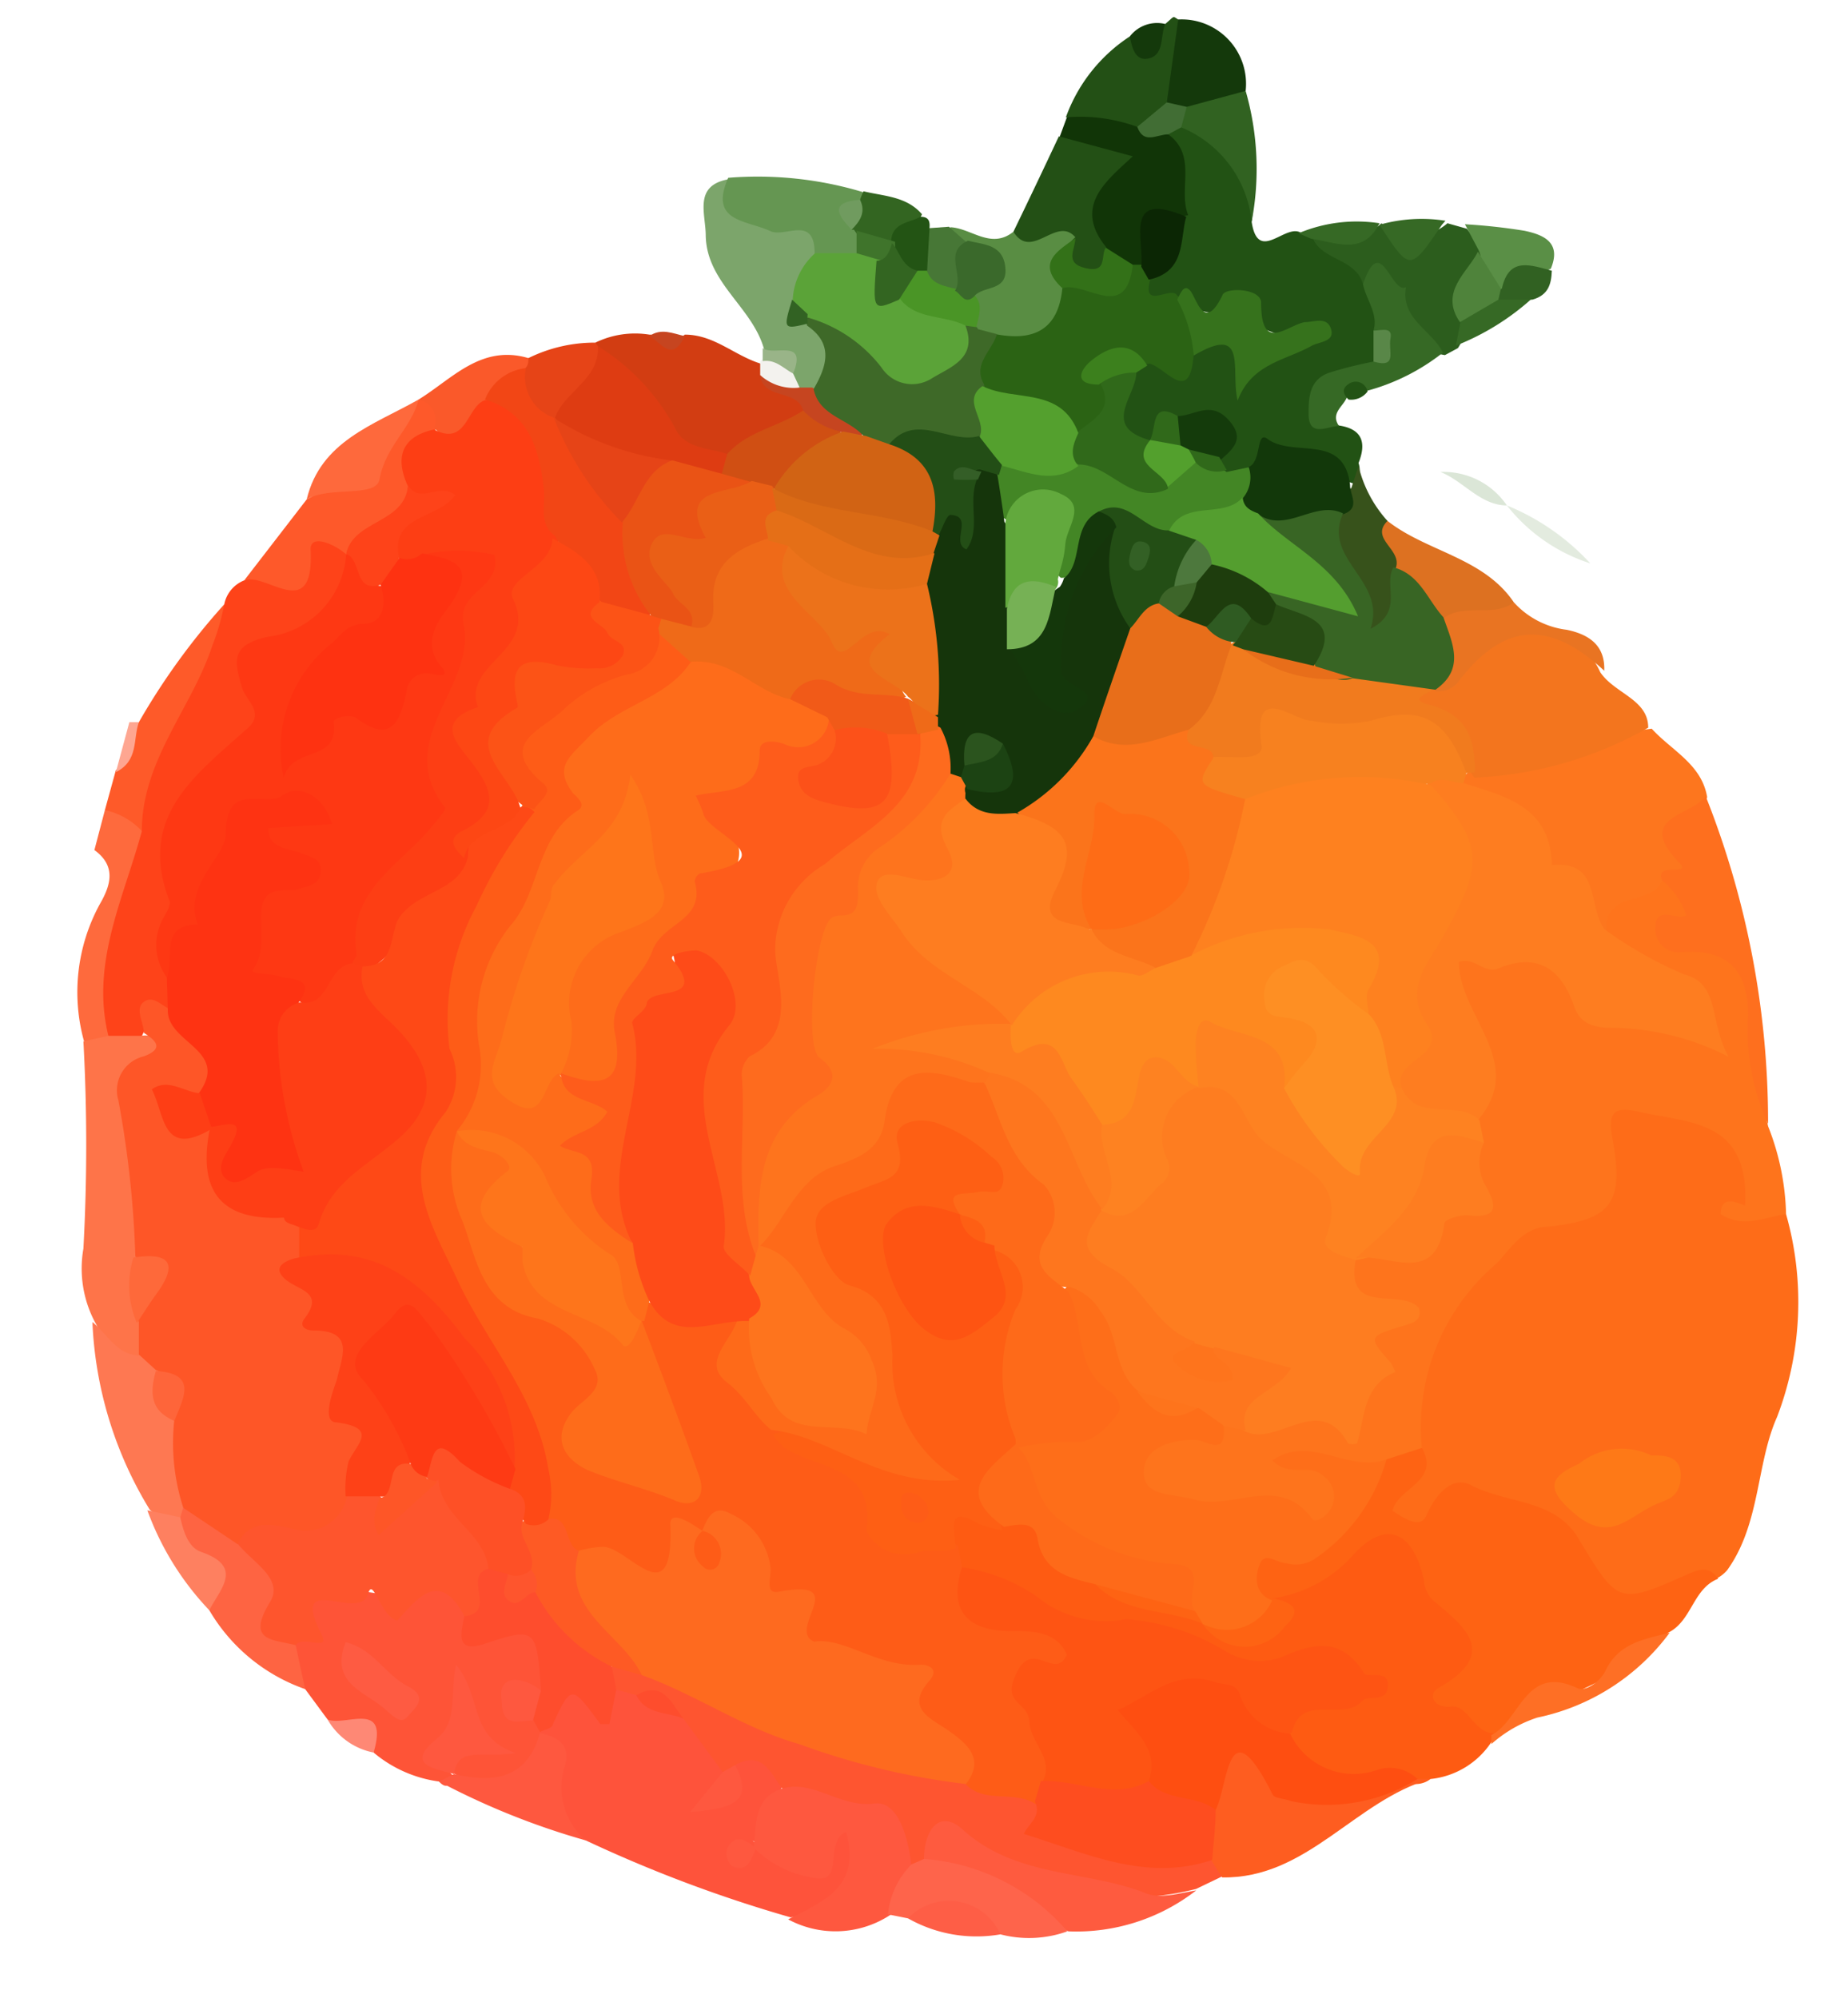 <svg xmlns="http://www.w3.org/2000/svg" viewBox="0 0 37 40"><defs><style>.cls-1{fill:#fe5a29;}.cls-2{fill:#fe6a3d;}.cls-3{fill:#fea691;}.cls-4{fill:#fe6c18;}.cls-5{fill:#fe741c;}.cls-6{fill:#fe6313;}.cls-7{fill:#fe5b12;}.cls-8{fill:#225214;}.cls-9{fill:#fe533b;}.cls-10{fill:#fe5437;}.cls-11{fill:#fe4319;}.cls-12{fill:#fe5530;}.cls-13{fill:#fd761e;}.cls-14{fill:#f3751e;}.cls-15{fill:#fe583f;}.cls-16{fill:#fe7449;}.cls-17{fill:#fe6f1e;}.cls-18{fill:#d23d12;}.cls-19{fill:#fe5d20;}.cls-20{fill:#7ca56b;}.cls-21{fill:#fe5b3f;}.cls-22{fill:#113507;}.cls-23{fill:#fe592a;}.cls-24{fill:#fe7852;}.cls-25{fill:#235015;}.cls-26{fill:#2c5d1d;}.cls-27{fill:#fe6442;}.cls-28{fill:#659652;}.cls-29{fill:#366925;}.cls-30{fill:#598d43;}.cls-31{fill:#fe644b;}.cls-32{fill:#dd7121;}.cls-33{fill:#14390b;}.cls-34{fill:#e97422;}.cls-35{fill:#316221;}.cls-36{fill:#37521b;}.cls-37{fill:#fe6f25;}.cls-38{fill:#fe693c;}.cls-39{fill:#e64417;}.cls-40{fill:#fa592a;}.cls-41{fill:#fe8060;}.cls-42{fill:#5a8f46;}.cls-43{fill:#fe5e46;}.cls-44{fill:#336521;}.cls-45{fill:#477736;}.cls-46{fill:#235414;}.cls-47{fill:#316122;}.cls-48{fill:#e3ebdf;}.cls-49{fill:#fe8875;}.cls-50{fill:#dbe6d7;}.cls-51{fill:#f3f2ee;}.cls-52{fill:#99b488;}.cls-53{fill:#c64520;}.cls-54{fill:#fe7917;}.cls-55{fill:#fe7d20;}.cls-56{fill:#fe6e19;}.cls-57{fill:#fe761e;}.cls-58{fill:#fe8221;}.cls-59{fill:#fe5c17;}.cls-60{fill:#fe5f14;}.cls-61{fill:#fe5413;}.cls-62{fill:#fe4e11;}.cls-63{fill:#fe6a19;}.cls-64{fill:#2b6314;}.cls-65{fill:#438625;}.cls-66{fill:#36721c;}.cls-67{fill:#12380a;}.cls-68{fill:#30691a;}.cls-69{fill:#0b2604;}.cls-70{fill:#143b0b;}.cls-71{fill:#3c801d;}.cls-72{fill:#416d34;}.cls-73{fill:#598748;}.cls-74{fill:#fe4d2d;}.cls-75{fill:#fe552d;}.cls-76{fill:#fe5b42;}.cls-77{fill:#fe5627;}.cls-78{fill:#fe3813;}.cls-79{fill:#fe3312;}.cls-80{fill:#fe6a1f;}.cls-81{fill:#fe4d1f;}.cls-82{fill:#fe5a24;}.cls-83{fill:#f7811f;}.cls-84{fill:#f17b1e;}.cls-85{fill:#fe693a;}.cls-86{fill:#de3c12;}.cls-87{fill:#d04f13;}.cls-88{fill:#3e6928;}.cls-89{fill:#5ba338;}.cls-90{fill:#326223;}.cls-91{fill:#337118;}.cls-92{fill:#fd3e14;}.cls-93{fill:#fe653a;}.cls-94{fill:#4f833b;}.cls-95{fill:#3f742b;}.cls-96{fill:#709b5f;}.cls-97{fill:#4a9526;}.cls-98{fill:#3a692b;}.cls-99{fill:#386524;}.cls-100{fill:#f24615;}.cls-101{fill:#fe811f;}.cls-102{fill:#fe741d;}.cls-103{fill:#fe891f;}.cls-104{fill:#fe8f23;}.cls-105{fill:#fe6c1a;}.cls-106{fill:#fe4916;}.cls-107{fill:#fe4b18;}.cls-108{fill:#ef6a18;}.cls-109{fill:#fc5316;}.cls-110{fill:#fe5412;}.cls-111{fill:#54a02e;}.cls-112{fill:#15350b;}.cls-113{fill:#549e2f;}.cls-114{fill:#62a93d;}.cls-115{fill:#234e15;}.cls-116{fill:#14370b;}.cls-117{fill:#234e16;}.cls-118{fill:#53a02d;}.cls-119{fill:#fe5026;}.cls-120{fill:#fe4117;}.cls-121{fill:#fe3e15;}.cls-122{fill:#fe3211;}.cls-123{fill:#fb741b;}.cls-124{fill:#e86e1a;}.cls-125{fill:#274b14;}.cls-126{fill:#ea5315;}.cls-127{fill:#d16314;}.cls-128{fill:#ea5f16;}.cls-129{fill:#fd4714;}.cls-130{fill:#1e3d0d;}.cls-131{fill:#fe6b1e;}.cls-132{fill:#1c4313;}.cls-133{fill:#fe5c1b;}.cls-134{fill:#fe751a;}.cls-135{fill:#fe751b;}.cls-136{fill:#f15a18;}.cls-137{fill:#fe3a14;}.cls-138{fill:#ec721a;}.cls-139{fill:#e56f17;}.cls-140{fill:#da6a15;}.cls-141{fill:#76b155;}.cls-142{fill:#2b541e;}.cls-143{fill:#345e27;}.cls-144{fill:#4d783d;}.cls-145{fill:#336025;}.cls-146{fill:#3d6529;}.cls-147{fill:#fe6c16;}.cls-148{fill:#2f5b22;}.cls-149{fill:#fc5119;}</style></defs><title>deco03工作區域 1</title><g id="cook_food" data-name="cook food"><path class="cls-1" d="M2.78,14.46A13.65,13.65,0,0,1,4.49,12.1a.57.57,0,0,1,.12.66C4,14.05,3.46,15.39,2.84,16.68a.79.79,0,0,1-.74-.46l.22-.8C2.64,15.18,2.48,14.71,2.78,14.46Z"/><path class="cls-2" d="M2.1,16.22a1.41,1.41,0,0,1,.74.42.58.58,0,0,1,.08.59,13.19,13.19,0,0,0-.66,3.52c-.18.16-.36.26-.58.09A3.68,3.68,0,0,1,2,18.1c.22-.38.33-.76-.11-1.08Z"/><path class="cls-3" d="M2.78,14.46c-.12.34,0,.77-.46,1l.27-1Z"/><path class="cls-4" d="M35.76,24.31a6.44,6.44,0,0,1-.18,4.06c-.42.94-.33,2.14-1,3.07a.72.72,0,0,1-.22.17c-.51,0-.86.35-1.31.49-.7.21-1.29.09-1.5-.62-.31-1-1.23-1.09-2-1.4a.59.59,0,0,0-.71.28.65.65,0,0,1-1,.11c-.44-.35,0-.6.17-.85a.82.82,0,0,0,.19-.67,4.69,4.69,0,0,1,1.88-4.11,1.68,1.68,0,0,1,1-.46c.84,0,1-.57,1-1.27,0-1,.1-1.13,1.1-1,1.6.25,1.73.34,2,1.85C35.27,24.47,35.69,24,35.76,24.31Z"/><path class="cls-5" d="M35.76,24.31c-.43.06-.86.29-1.31,0,0-.46.47-.15.49-.18.09-1.72-1.13-1.64-2.13-1.87-.49-.11-.62,0-.53.52.24,1.3,0,1.64-1.27,1.78-.52,0-.78.47-1.05.74A4.3,4.3,0,0,0,28.47,29c0,.44-.44.32-.69.45A3,3,0,0,1,26,29.18c.7.24,1,.55.76,1.06s-.62.4-1,.17-1.14,0-1.71-.13-1.31-.05-1.31-.83.66-.79,1.22-.84a1.71,1.71,0,0,0,.59-.15,1.59,1.59,0,0,1,.43-.06c.66.25,1.3-.62,1.95,0-.05-.42.56-.77.37-1-.62-.81.14-.82.52-1.08-.38-.24-1.07-.24-.81-1a.64.64,0,0,1,.21-.19c.93.08,1.51-.55,2.14-1.05.4-.32,0-.77.09-1.15a3.86,3.86,0,0,1,0-.58,1.58,1.58,0,0,0-.1-1.73,2,2,0,0,1-.29-1c0-.21,0-.5.22-.51.7,0,1.6-.35,2,.31.7,1.06,1.72.92,2.79,1.14-.31-1.15-1.71-1-2-2,0-.81.6-.85,1.14-1,.48.15.94.32.57,1-.23.4.15.27.25.3a1.24,1.24,0,0,1,1.08,1.37,14.15,14.15,0,0,0,.29,2.32A5.08,5.08,0,0,1,35.76,24.31Z"/><path class="cls-6" d="M27.76,29.22l.71-.23c.37.68-.48.79-.59,1.26.22.14.56.38.68.09.2-.45.53-.8.9-.6.71.37,1.67.27,2.14,1.06.8,1.32.79,1.34,2.19.72.27-.12.44-.15.61.09-.51.2-.52.84-1,1.08-1,1.06-2.44,1.28-3.55,2.11a.76.76,0,0,1-.49-.09c-1-.37-1.06-.37-.48-1.3.13-.22.26-.43.06-.65a5.12,5.12,0,0,1-.87-1.35c-.26-.55-.73-.19-1,.11a1.77,1.77,0,0,1-1.74.62c-.52-.33-.61-1-.1-1.06C26.5,30.89,27.07,30,27.76,29.22Z"/><path class="cls-7" d="M25.49,32a2.65,2.65,0,0,0,1.56-.82c.67-.77,1.24-.55,1.46.46a.61.61,0,0,0,.19.41c.64.53,1.31,1.06.11,1.74-.24.13-.1.42.24.38s.45.5.82.53c.08,0,.1.08.07.12s-.06.06-.08.06a1.66,1.66,0,0,1-1.22.74.48.48,0,0,1-.28.1,8.63,8.63,0,0,0-1.53-.07c-.61-.09-1-.34-1.11-1,0-1,1-.47,1.41-.92A.93.93,0,0,0,26,33.39a2.69,2.69,0,0,1-1.81-.12,5.78,5.78,0,0,0-2.4-.55,2,2,0,0,1-1.3-.58,5.25,5.25,0,0,0-1.22-.53c-.32-.16-.25-.5-.34-.76-.15-1.27.73-.49,1.17-.59a.94.94,0,0,1,.92.5,1.91,1.91,0,0,0,1,.79,11.75,11.75,0,0,0,1.86.67l.25.13c.5.21,1,.73,1.38-.18A.57.57,0,0,0,25.49,32Z"/><path class="cls-8" d="M25.06,4.44c.13.86.69,0,1,.23a.36.36,0,0,1,.27,0c.47.22,1,.37,1.19.93a1.84,1.84,0,0,1,.24,1,1.26,1.26,0,0,1-.16.71c-.21.22-.55.23-.79.4s-.47.56,0,.81c.47.07.55.35.39.75a.48.48,0,0,1-.06.42c-.66-.15-1.23-1-2-.27a.66.66,0,0,1-.56.1.51.51,0,0,1-.24-.35c.07-.53-.17-.76-.7-.68-.34,0-.5.41-.86.39-.8-.31-.46-.84-.26-1.34a.79.79,0,0,1,.35-.3c.1,0,.24-.07.29,0,.55.66.43-.17.62-.28.64-.52,1-.18,1.2.45.2-.45.68-.42.92-.58a9.32,9.32,0,0,0-2.42-.71c-.43,0-.94,0-.57-.68a1.38,1.38,0,0,0,.59-1.08,9.4,9.4,0,0,0-.15-1.75.4.4,0,0,1,.35-.2A1.81,1.81,0,0,1,25.06,4.44Z"/><path class="cls-9" d="M15.83,38.39a27.36,27.36,0,0,1-4.1-1.54c-.54-.27-1-.55-.68-1.31.09-.21-.09-.45-.21-.65a.54.54,0,0,1-.07-.27c.31-1,.31-1,1.2-.61.2.09.22-.21.38-.25a.64.64,0,0,1,.43,0c.31.16.63.27.93.45a1.56,1.56,0,0,1,.84,1.18.91.91,0,0,1-.16.47c.4-.12.23-.47.32-.7.56-.33.83,0,1,.45a10.36,10.36,0,0,1-.5,1.24.1.1,0,0,1-.14,0c.07.09.12,0,.2,0,.48.06,1,.61,1.37-.26.17-.4.51-.08.59.27C17.43,37.68,16.84,38.27,15.83,38.39Z"/><path class="cls-10" d="M8.79,35.67a2.56,2.56,0,0,1-1.31-.58c-.11-.49-.62-.42-.92-.66l-.45-.61a.82.82,0,0,1-.29-.92c.58-1.27.48-1.18,2.1-.94.16,0,.25-.07.37-.13.61-.36,1,0,1.2.49a.29.29,0,0,0,.3.19c1.07,0,1.25.17,1.18,1.27,0,.27-.94,0-.32.56a.6.6,0,0,1,.16.36h0c-.25,1.33-.5,1.44-1.74.8-.16-.47.86-.74.2-1.25.05.43-.78.79-.16,1.34C9,35.74,8.94,35.83,8.79,35.67Z"/><path class="cls-11" d="M2.17,20.74c-.36-1.46.31-2.76.67-4.1,0-1.42,1-2.46,1.41-3.71a4.65,4.65,0,0,0,.24-.83.65.65,0,0,1,.4-.48c.41-.21.94,0,1.2-.69.18-.47.67-.34.9.16.32,1-.43,1.36-1.09,1.7s-1,.5-.69,1.3-.46,1.13-.89,1.48a1.52,1.52,0,0,0-.68,1.83c.22.69-.43,1.38-.12,2.12a.77.77,0,0,1-.06.69.92.92,0,0,0-.64.59C2.59,20.94,2.36,21,2.17,20.74Z"/><path class="cls-12" d="M15.66,35.81c-.23-.31-.4-.77-.94-.47,0,.19-.09.24-.25.14l-.79-1.07a1.91,1.91,0,0,0-.94-.47l-.4-.11c-.17-.17-.28-.35,0-.53a1.2,1.2,0,0,1,.65,0,31.38,31.38,0,0,0,6.3,2.2c.45.24,1,.13,1.44.46a2.35,2.35,0,0,0,2.56,1.22,1.89,1.89,0,0,1,1,0,.43.43,0,0,1,.2.38l-.54.26a5.45,5.45,0,0,1-4.44-.78c-.46-.26-.66-.18-.89.19a.61.61,0,0,1-.4.16,1.89,1.89,0,0,0-1.74-1.22A1,1,0,0,1,15.66,35.81Z"/><path class="cls-13" d="M33.28,17.63c-.21.51-1.15.19-1.12,1-.14.06-.31.06-.37-.07a6.16,6.16,0,0,0-2.47-2.75.31.31,0,0,1,0-.28.78.78,0,0,1,.24-.16c1.21-.09,2.32-.63,3.51-.78.4.44,1,.71,1.11,1.37-.13.45-.64.76-.38,1.37C33.92,17.64,33.45,17.51,33.28,17.63Z"/><path class="cls-14" d="M33,14.57a7.7,7.7,0,0,1-3.48,1c-.3-.39-.45-.87-1-1.12s-.31-.59.1-.82a3.19,3.19,0,0,1,1.64-1,1.49,1.49,0,0,1,1.78.83C32.33,13.89,33,14,33,14.57Z"/><path class="cls-15" d="M15.66,35.81c.65-.18,1.15.39,1.85.3.48-.06.68.71.74,1.26a1,1,0,0,1-.47,1,2,2,0,0,1-2,.06c.68-.35,1.47-.64,1.16-1.75-.46.19,0,1.09-.68.91a2.07,2.07,0,0,1-1.17-.6h0C15.15,36.5,15.09,36,15.66,35.81Z"/><path class="cls-16" d="M2.17,20.74l.64,0c.53-.07.6.31.3.52-.67.49-.44,1.07-.36,1.67a10,10,0,0,1,.1,2.25A6.14,6.14,0,0,0,3,26.49c0,.27.07.53-.19.72-.62.15-.7-.38-.91-.74A2.3,2.3,0,0,1,1.67,25a38.3,38.3,0,0,0,0-4.15Z"/><path class="cls-17" d="M33.28,17.63c-.17-.39.62-.07.34-.36-.9-.92.26-.93.53-1.33A17.71,17.71,0,0,1,35.4,22.5a4.48,4.48,0,0,1-.4-2.18c0-.92-.44-1.31-1.3-1.26a.47.47,0,0,1-.56-.45c0-.51.39-.18.62-.28A1.47,1.47,0,0,0,33.28,17.63Z"/><path class="cls-18" d="M11.92,6.86A1.82,1.82,0,0,1,13,6.7c.24,0,.47.22.71,0,.6,0,1,.43,1.55.59a.65.65,0,0,1,.21.16c.23.25.73.26.69.76a3.06,3.06,0,0,1-1.64,1,1.1,1.1,0,0,1-1.09-.42C13,8.13,12.34,7.68,11.93,7,11.93,7,11.92,6.91,11.92,6.86Z"/><path class="cls-19" d="M24.47,37.59l-.19-.3c-.28-.38-.11-.79-.09-1.19,0-.21.2-.37.2-.58,0-.68.52-.73.79-.37.74,1,1.66.72,2.59.53.21,0,.41,0,.62-.06l.25,0C27.13,36.05,26.17,37.62,24.47,37.59Z"/><path class="cls-20" d="M15.3,7c-.23-.85-1.15-1.33-1.17-2.28,0-.44-.25-1,.45-1.13a1.32,1.32,0,0,0,1.18.81c.37,0,.77.1.73.63-.06.34-.27.61-.35.93a.41.41,0,0,0,.19.55.8.8,0,0,1,0,1.35.36.36,0,0,1-.27,0,.73.73,0,0,1-.28-.3A1.72,1.72,0,0,0,15.3,7Z"/><path class="cls-21" d="M18.5,37.22c0-.55.29-1,.75-.61,1.08,1,2.49.82,3.7,1.3.27.11.65,0,1-.06a3.91,3.91,0,0,1-2.56.82C20.41,38.21,19.46,37.71,18.5,37.22Z"/><path class="cls-22" d="M23.39,2.69c.59.43.19,1.1.4,1.62-.64.08-.63.69-.88,1.09a.76.76,0,0,1-.3,0A1.75,1.75,0,0,1,22,5.05c-.42-.82-.42-.87.14-1.78-.29-.2-.76-.12-.92-.54l.14-.38a1.24,1.24,0,0,1,1.31-.07A3.33,3.33,0,0,1,23.39,2.69Z"/><path class="cls-23" d="M6.93,11.1c-.23-.21-.73-.42-.71-.09.07,1.49-.89.44-1.33.61L6.14,10A6.34,6.34,0,0,0,8.38,8h0c.33-.07.48.07.47.4-.24.43-.7.77-.53,1.36a1.91,1.91,0,0,1-1.25,1.27Z"/><path class="cls-24" d="M1.85,26.47c.3.24.48.65.93.67.24,0,.34.13.44.3a3.16,3.16,0,0,0,.4,1,5.16,5.16,0,0,1,.15,1.79.4.4,0,0,1-.24.2A.83.83,0,0,1,3,30.23,7.82,7.82,0,0,1,1.85,26.47Z"/><path class="cls-25" d="M21.2,2.73l1.48.4c-.54.5-1.19,1-.54,1.81.12.26.08.5-.2.57a.57.57,0,0,1-.72-.42c-.26-.25-.83.14-.93-.45C20.6,4,20.9,3.37,21.2,2.73Z"/><path class="cls-26" d="M27.29,5.69c-.15-.52-.81-.47-1-.91.43-.2,1,.06,1.37-.31h0a1,1,0,0,0,1.32,0l.39.11c.13.19.38.3.39.58-.15.47-.47.9-.37,1.43a2.75,2.75,0,0,1-.2.38l-.26.14c-.79-.12-.81-.91-1.14-1.4S27.44,5.71,27.29,5.69Z"/><path class="cls-27" d="M3.61,30.38l.06-.2c.57-.17.81.35,1.2.57.52.44,1,.87.62,1.68-.13.27.39.24.43.51l.19.88a3.6,3.6,0,0,1-1.92-1.58c-.08-.41,0-.85-.44-1.15A.5.5,0,0,1,3.61,30.38Z"/><path class="cls-28" d="M16.31,5.07c0-.77-.59-.31-.88-.44-.49-.23-1.24-.18-.85-1.07a7.32,7.32,0,0,1,2.71.29.22.22,0,0,1,0,.22.43.43,0,0,0-.09.42l.06.24a.38.38,0,0,1-.17.46C16.81,5.27,16.53,5.37,16.31,5.07Z"/><path class="cls-29" d="M27.29,5.69c.36-1.06.56.21.86.06-.11.64.52.86.74,1.31a4.21,4.21,0,0,1-1.54.77c-.16,0-.32,0-.4.16s-.31.3-.14.54c-.23,0-.6.24-.61-.23,0-.31,0-.7.42-.84a8.08,8.08,0,0,1,.88-.22c.27-.21.1-.41,0-.62C27.6,6.28,27.35,6,27.29,5.69Z"/><path class="cls-30" d="M20.29,4.64c.37.59.86-.33,1.24.11-.39.34-.25.73-.13,1.13-.1,1-.69,1.15-1.52,1a.71.71,0,0,1-.38-.23,1.06,1.06,0,0,1-.08-.74c.29-.35.48-.69-.15-.89-.16-.12-.35-.22-.24-.47C19.45,4.57,19.84,5,20.29,4.64Z"/><path class="cls-31" d="M18.5,37.22a4.19,4.19,0,0,1,2.87,1.45,2.27,2.27,0,0,1-1.34.06,2.08,2.08,0,0,0-1.85-.32l-.4-.08a1.62,1.62,0,0,1,.47-1Z"/><path class="cls-15" d="M8.79,35.67l.3-.15h0c.79.18,1.46.11,1.72-.82.34.07.61.23.51.62a1.4,1.4,0,0,0,.41,1.53A14.93,14.93,0,0,1,8.79,35.67Z"/><path class="cls-25" d="M22.77,2.54a3.33,3.33,0,0,0-1.43-.19A3.25,3.25,0,0,1,22.62.73c.33.17.51-.08.71-.25s.14-.16.26-.09c.39.63.08,1.18-.19,1.74A.6.6,0,0,1,22.77,2.54Z"/><path class="cls-32" d="M27.78,10.43c.79.62,1.92.73,2.53,1.63-.28.67-.87.36-1.34.42-.52-.15-.74-.65-1.13-1a3.27,3.27,0,0,1-.35-.7C27.4,10.57,27.4,10.35,27.78,10.43Z"/><path class="cls-33" d="M23.36,2.06,23.59.39a1.29,1.29,0,0,1,1.35,1.43,1.44,1.44,0,0,1-1.21.46A.52.52,0,0,1,23.36,2.06Z"/><path class="cls-34" d="M28.91,12.37c.43-.3,1,0,1.4-.31a1.71,1.71,0,0,0,1.06.55c.43.09.77.3.75.82-1.08-1-2-1-2.93.23a.51.51,0,0,1-.45.18c0-.05,0-.09,0-.14C28.88,13.28,28.73,12.8,28.91,12.37Z"/><path class="cls-35" d="M23.76,2.14l1.18-.32a5.66,5.66,0,0,1,.12,2.62,2.29,2.29,0,0,0-1.41-1.89A.28.28,0,0,1,23.76,2.14Z"/><path class="cls-36" d="M27.78,10.43c-.38.38.37.59.14,1,.06.26.24.49.17.78s-.13.49-.4.54-.43-.19-.46-.43c-.08-.63-.84-1.06-.52-1.79a2.16,2.16,0,0,1,.35-.77l.14-.43A2.51,2.51,0,0,0,27.78,10.43Z"/><path class="cls-37" d="M29.86,34.92c0-.06,0-.12,0-.18.58-.29.68-1.43,1.72-.94.17.08.47-.14.57-.36.27-.55.78-.62,1.28-.75a4.41,4.41,0,0,1-2.65,1.7A2.57,2.57,0,0,0,29.86,34.92Z"/><path class="cls-38" d="M8.38,8c-.14.57-.66.93-.78,1.59-.06.39-1,.13-1.46.41C6.42,8.83,7.48,8.51,8.38,8Z"/><path class="cls-39" d="M10.58,7.17a3,3,0,0,1,1.34-.31l.05.07c.31.87-.34,1.15-.9,1.49-.64-.07-.79-.46-.71-1A.54.54,0,0,1,10.58,7.17Z"/><path class="cls-40" d="M10.58,7.17c0,.06,0,.13-.05.19a5.65,5.65,0,0,0-.75.87c-.29.34-.52.9-1.09.34A.42.42,0,0,0,8.38,8C9.05,7.59,9.63,6.89,10.58,7.17Z"/><path class="cls-41" d="M3.61,30.38c.06.28.16.6.41.69.87.3.39.74.17,1.17a5.74,5.74,0,0,1-1.24-2Z"/><path class="cls-42" d="M29.6,5l-.27-.51a11.7,11.7,0,0,1,1.19.13c.38.08.75.23.53.76-.33.15-.69.24-1,.42C29.54,5.78,29.75,5.31,29.6,5Z"/><path class="cls-43" d="M18.18,38.41a1.13,1.13,0,0,1,1.85.32A2.78,2.78,0,0,1,18.18,38.41Z"/><path class="cls-44" d="M17.22,4a1.22,1.22,0,0,1,.07-.17c.41.1.86.1,1.17.46-.13.3-.48.36-.67.6a.63.63,0,0,1-.69-.29h-.05A2.43,2.43,0,0,1,17.22,4Z"/><path class="cls-29" d="M28.94,4.42l-.07.08c-.64.94-.64.94-1.25,0A3.09,3.09,0,0,1,28.94,4.42Z"/><path class="cls-45" d="M19,4.54l.35.31c-.31.29.34.92-.37,1.07a.62.62,0,0,1-.63-.43c-.05-.34-.14-.69.23-.92Z"/><path class="cls-46" d="M18.61,4.57l-.05.89a.46.46,0,0,1-.25.08A.53.53,0,0,1,17.84,5l0-.13c0-.42.36-.4.59-.53C18.61,4.34,18.62,4.45,18.61,4.57Z"/><path class="cls-29" d="M29.15,6.92l.09-.47c0-.48.41-.51.76-.57s.49-.21.68.09A5,5,0,0,1,29.15,6.92Z"/><path class="cls-47" d="M30.68,6,30,6c-.05-.06-.06-.11,0-.16s.05-.07.07-.06c.14-.65.58-.47,1-.36C31.06,5.69,31,5.91,30.68,6Z"/><path class="cls-48" d="M30.17,10.12a4.65,4.65,0,0,1,1.67,1.16,3.48,3.48,0,0,1-1.67-1.16Z"/><path class="cls-29" d="M27.62,4.47c-.33.66-.87.38-1.37.31L26,4.67A3,3,0,0,1,27.62,4.47Z"/><path class="cls-49" d="M6.56,34.43c.37.14,1.23-.4.92.66A1.36,1.36,0,0,1,6.56,34.43Z"/><path class="cls-33" d="M23.33.48c-.11.25,0,.67-.4.7-.22,0-.27-.26-.31-.45A.69.69,0,0,1,23.33.48Z"/><path class="cls-50" d="M30.17,10.12c-.53,0-.87-.49-1.33-.67a1.53,1.53,0,0,1,1.33.67Z"/><path class="cls-51" d="M15.88,7.48l.13.28a.68.68,0,0,1-.79-.25l0-.19V7.23C15.63,6.94,15.73,7.27,15.88,7.48Z"/><path class="cls-8" d="M27,8c-.11-.11-.14-.22,0-.31a.24.24,0,0,1,.38.15A.41.41,0,0,1,27,8Z"/><path class="cls-52" d="M15.88,7.48c-.19-.1-.35-.29-.61-.25l0-.26C15.49,7.14,16.17,6.76,15.88,7.48Z"/><path class="cls-53" d="M13.71,6.73c-.26.55-.48.11-.71,0C13.24,6.56,13.48,6.68,13.71,6.73Z"/><path class="cls-54" d="M33.06,29.14c.26,0,.62,0,.59.45s-.33.43-.6.58c-.5.26-.85.7-1.52.14s-.42-.77.08-1A1.37,1.37,0,0,1,33.06,29.14Z"/><path class="cls-55" d="M27.15,25.19c-.24,1.19.89.58,1.26,1,.06.23-.09.29-.26.34-.77.23-.77.23-.3.76,0,0,.06.12.09.18-.65.26-.61.9-.77,1.43a.24.24,0,0,1-.18,0c-.58-1.05-1.42.1-2.08-.25-.44-.48.13-.74.3-1.07a3.08,3.08,0,0,0-1-.35,3.38,3.38,0,0,1-.42-.13c-1-.31-1.43-1.25-2.16-1.86-.45-.37,0-.8.36-1.07.65-.1,1-.29.86-1.14A1.22,1.22,0,0,1,24,21.55a.72.72,0,0,1,.75.2,4,4,0,0,0,.33.39C26.05,23,27,23.78,27.15,25.19Z"/><path class="cls-55" d="M29.3,15.68c.82.26,1.69.45,1.77,1.55l0,.09c1-.1.71.86,1.06,1.29a8,8,0,0,0,1.59.9c.73.19.49.94.89,1.65a5.25,5.25,0,0,0-2.25-.58c-.31,0-.71,0-.85-.45-.26-.74-.73-1.06-1.51-.74-.28.12-.48-.24-.79-.13,0,1.09,1.37,2,.38,3.17-.63,0-1.35.21-1.69-.61.44-1.13.2-2.42.95-3.52a1.58,1.58,0,0,0-.11-2.15.5.5,0,0,1-.13-.57A.41.41,0,0,1,29.3,15.68Z"/><path class="cls-56" d="M27.76,29.22a3.56,3.56,0,0,1-1.45,2,.68.68,0,0,1-.55.08c-.18,0-.43-.23-.53,0s-.14.62.26.75h0c-.2,1-.76.86-1.41.47h0c-.08-.12-.21-.2-.3-.31-.13-.53-.56-.64-1-.72a3.6,3.6,0,0,1-1.61-.8,2.18,2.18,0,0,1-.91-1.61.37.37,0,0,1,.1-.26c.13,0,0,0,.08-.07.43-.38,1.4.1,1.44-.62a5.49,5.49,0,0,0-.48-1.48c-.11-.32-.33-.62,0-.93.59-.12.74.35,1,.71s.26.84.5,1.21A1,1,0,0,0,24,28.1a.66.66,0,0,1,.5.45c.06.66-.37.26-.6.28-.47,0-1,.16-1,.65s.57.42,1,.54c.77.24,1.7-.53,2.37.39.08.1.32-.07.39-.23a.5.5,0,0,0-.18-.64c-.27-.25-.68.05-1-.3C26.23,28.71,27,29.5,27.76,29.22Z"/><path class="cls-57" d="M24.51,28.55,24,28.19a1.53,1.53,0,0,1-1.2-.33c-.52-.4-.38-1.12-.77-1.61a1.08,1.08,0,0,0-.6-.48c-.72,0-.89-.39-.73-1a1.33,1.33,0,0,0-.42-1.47,2.47,2.47,0,0,1-.58-1.69.36.36,0,0,1,.15-.23,1.44,1.44,0,0,1,1.63,1.12c.14.57.81.9.64,1.57l-.05.14c-.26.44-.62.77.19,1.19.62.32.89,1.21,1.66,1.46,0,.13,0,.31.16.35s.14-.17.24-.24l1.53.42c-.28.52-1.1.55-.91,1.25Z"/><path class="cls-58" d="M28.07,21.79c.31.7,1.12.21,1.55.64l.09.45a1.45,1.45,0,0,0-1.07,1,1.84,1.84,0,0,1-1.49,1.35c-.27-.08-.7-.2-.61-.44.51-1.31-.74-1.46-1.31-2-.37-.36-.42-1.18-1.23-1a.52.52,0,0,0-.11-.1c-.23-.5-.38-1,.22-1.33.41-.22,1.52.33,1.67.76a3.89,3.89,0,0,0,.18.58,5.84,5.84,0,0,0,.46.81,4.1,4.1,0,0,0,.5.52,1.89,1.89,0,0,0,.91-1.29A.17.17,0,0,1,28.07,21.79Z"/><path class="cls-55" d="M27.15,25.19c.56-.53,1.24-1,1.37-1.84s.66-.63,1.19-.47a.94.94,0,0,0,0,.8c.22.38.38.74-.34.65-.15,0-.44.08-.45.16C28.75,25.78,27.79,25.08,27.15,25.19Z"/><path class="cls-59" d="M20.73,36.12c-.42-.28-1,0-1.39-.39,0-.5-.58-.71-.71-1.07-.41-1.19-1.37-1.35-2.39-1.47-.1,0-.27,0-.26-.12.2-.84-.8-1-.9-1.76-.06-.4-.31-.79-.86-.63a.88.88,0,0,1-.27.06c-.65.06-.12,1.09-.84,1-.51,0-.81-.62-1.37-.6a.51.51,0,0,1-.2,0c-.39-.12-.32-.68-.73-.8a10.44,10.44,0,0,0-1.88-4.49,13.15,13.15,0,0,1-.77-1.91,1.45,1.45,0,0,1,.23-1.28,2,2,0,0,0,.38-1.26,6.24,6.24,0,0,1,1.4-4.78,2.43,2.43,0,0,0,.26-.44,1.08,1.08,0,0,0,.08-.19c.12-.46-.58-.87-.12-1.33A5.06,5.06,0,0,1,12,13.46a3,3,0,0,0,1.19-.92.89.89,0,0,1,.78.64.64.64,0,0,1-.5.78c-.68.17-1,.78-1.57,1.12-.12.08-.25.18-.23.32.19,1.46-1,2.35-1.46,3.52A3.75,3.75,0,0,0,9.83,21a2.24,2.24,0,0,1-.42,1.74c.1.9-.1,1.83.55,2.63a2.8,2.8,0,0,0,1,.86c1.11.56,1.26,1,.79,2.15-.18.47,0,.77.41.88a12.79,12.79,0,0,0,1.52.46c-.13-1.19-.91-2.14-.92-3.27a.56.56,0,0,1,.15-.4c.64.22,1.32.11,2,.3-.46,1,.26,1.53.79,2.16a7.24,7.24,0,0,0,1.14.67,2.68,2.68,0,0,1,.58.42c.06.07,1.69,1.33,1.76,1.35l.09.46c.19.66.54,1.09,1.3,1a1,1,0,0,1,.68.23c.39.32.6.69-.1.84s-.5.41-.33.81.51.92.27,1.47A.61.61,0,0,1,20.73,36.12Z"/><path class="cls-60" d="M19.13,31c-.25.1-.51,0-.78.09a.85.85,0,0,1-1-.43c.19-1.38-1.06-1.23-1.69-1.71a1.37,1.37,0,0,1-.19-.23c1.05-.36,1.81.51,2.87.68a2.84,2.84,0,0,1-.65-1.88c0-.89-.7-1.37-1.12-2-.68-1-.64-1.26.42-1.79.41-.2.77-.34.82-.91s.46-.57.88-.51a2.19,2.19,0,0,1,1.17.62c.25.24.54.51.41.89s-.52.36-.87.3,0,.25-.19.28a.55.55,0,0,1-.28.09c-.44,0-1,0-1,.63a1.44,1.44,0,0,0,.92,1.36.68.68,0,0,0,.92-.67c0-.31-.21-.7.26-.88a1.3,1.3,0,0,1,.44,1.86.91.91,0,0,0-.09,1.07.86.86,0,0,1-.08,1.13h0a1.89,1.89,0,0,0-.23,1.65,2.62,2.62,0,0,1-.48-.13C18.93,30.12,19.12,30.61,19.13,31Z"/><path class="cls-61" d="M20.85,35.71c.3-.47-.22-.8-.24-1.23s-.58-.34-.25-1,.77.18,1-.35c-.19-.43-.59-.48-1.1-.47-.85,0-1.29-.37-1-1.28a3.57,3.57,0,0,1,1.49.58,2.19,2.19,0,0,0,1.8.46,4.44,4.44,0,0,1,2,.65,1.34,1.34,0,0,0,1.09.12c.66-.3,1.21-.42,1.67.31.09.12.55-.11.47.32-.05.26-.4.12-.5.23-.38.44-1.22-.17-1.41.63-.47.24-.79,0-1-.37A1.17,1.17,0,0,0,23.6,34c-.39.06-.87.2-.5.81a.78.78,0,0,1-.08,1A1.9,1.9,0,0,1,20.85,35.71Z"/><path class="cls-62" d="M23,35.66c.22-.64-.28-1-.62-1.42.64-.28,1.14-.83,1.95-.56.2.07.42,0,.5.27a1.12,1.12,0,0,0,1,.76,1.41,1.41,0,0,0,1.74.73.79.79,0,0,1,.81.18,3.44,3.44,0,0,1-2.54.44c-.12-.05-.32-.05-.36-.13-.91-1.81-.88-.21-1.14.31C23.24,36.09,23.24,36.09,23,35.66Z"/><path class="cls-63" d="M20.1,30.57c-1-.71-.3-1.16.23-1.65.46.39.29,1.07.9,1.52a4.13,4.13,0,0,0,2.31.88c.67.05.15.67.39.94a4.53,4.53,0,0,1-2-.54c-.53-.13-1.05-.24-1.16-.93C20.7,30.43,20.36,30.53,20.1,30.57Z"/><path class="cls-6" d="M24.08,32.51A1,1,0,0,0,25.49,32c.34.08.63.2.24.56A1,1,0,0,1,24.08,32.51Z"/><path class="cls-6" d="M21.93,31.72l2,.54.15.25C23.38,32.21,22.52,32.33,21.93,31.72Z"/><path class="cls-64" d="M19.93,6.69c.77.15,1.26-.09,1.34-.92.4-.37,1.09.12,1.41-.47l.21,0c.18,0,.24.09.15.26-.21.69.42.14.53.36a.81.81,0,0,1,.33,1.16c-.07,1.06-.56.27-.89.2-.29.09-1-.51-.74.48.06.54-.14.89-.73.91A6.22,6.22,0,0,0,19.73,8C18.82,7.39,19.49,7.06,19.93,6.69Z"/><path class="cls-65" d="M24.56,9.45l.47-.1c.29.29.13.53-.1.76-.44.42-1.07.35-1.57.62s-.82-.45-1.29-.16-.19,1-.83,1c-.18-.15-.15-.36-.14-.57,0-1,0-1-.9-.57-.45-.21-.35-.59-.31-1a.58.58,0,0,1,.19-.25c.5-.15,1,0,1.52-.11s1,.48,1.62.43c.26-.07.45-.28.71-.34A2.77,2.77,0,0,1,24.56,9.45Z"/><path class="cls-66" d="M23.9,7.12A2.81,2.81,0,0,0,23.57,6c.06-.11.13-.33.26-.18s.28.86.65.08c.07-.15.78-.13.77.17,0,1,.51.45.87.38.2,0,.45-.12.53.14s-.25.25-.4.34c-.52.29-1.19.35-1.47,1.09C24.63,7.42,25,6.47,23.9,7.12Z"/><path class="cls-67" d="M24.86,10A.64.64,0,0,0,25,9.35c.27-.11.14-.74.38-.56.52.38,1.53-.13,1.65.92,0,.21.22.47-.15.59a2,2,0,0,1-1.86.14C24.9,10.31,24.66,10.22,24.86,10Z"/><path class="cls-68" d="M23.38,9.79c-.73.34-1.15-.49-1.79-.49-.44-.22-.26-.44,0-.66s.73-.42.45-.94c.11-.47.38-.42.71-.24,0,.47-.71,1.07.26,1.35a.76.76,0,0,0,.08.11C23.18,9.21,23.43,9.45,23.38,9.79Z"/><path class="cls-69" d="M23,5.6l-.15-.26c.06-.56-.36-1.54.9-1C23.62,4.79,23.75,5.44,23,5.6Z"/><path class="cls-70" d="M23.58,8.33c.32,0,.65-.31,1,.06s.14.57-.12.8-.39,0-.58,0A.76.76,0,0,1,23.57,9,.57.57,0,0,1,23.58,8.33Z"/><path class="cls-71" d="M22.75,7.46A1.21,1.21,0,0,0,22,7.7c-.52,0-.37-.3-.15-.48.37-.3.8-.43,1.12.1Z"/><path class="cls-68" d="M23.58,8.33l.06.63A.42.42,0,0,1,23,8.85l0,0C23.18,8.62,23,8,23.58,8.33Z"/><path class="cls-72" d="M23.76,2.14l-.11.41-.26.14c-.23,0-.49.21-.62-.15l.59-.49Z"/><path class="cls-73" d="M27.5,6.62c.15,0,.39-.09.34.16s.15.6-.34.46Z"/><path class="cls-68" d="M23.8,9l.61.15.15.26a.59.59,0,0,1-.62-.15C23.76,9.28,23.72,9.2,23.8,9Z"/><path class="cls-74" d="M12.25,33.37l.09.46c-.05.23-.09.46-.14.69-.06,0-.15,0-.18,0-.58-.79-.58-.79-.95,0,0,.08-.17.11-.26.16l-.14-.25a.43.43,0,0,1,.16-.6c-.08-1.24-.12-1.25-1.12-.92-.62.21-.47-.24-.41-.57s-.12-.91.5-1a.55.55,0,0,1,.39.12c.15.29.44.29.7.33A16,16,0,0,1,12.25,33.37Z"/><path class="cls-15" d="M14.47,35.48l.25-.14c.32.63.13.87-.9.94Z"/><path class="cls-15" d="M15.14,37c-.1.21-.16.51-.49.36a.36.36,0,0,1-.09-.35c.16-.31.38-.17.58,0Z"/><path class="cls-74" d="M12.74,33.94c.54-.3.7.16.94.47C13.36,34.27,12.93,34.34,12.74,33.94Z"/><path class="cls-75" d="M9.78,31.41c-.53.14.19.88-.48.95-.53-1-1-.27-1.35.09-.34-.1-.48-.89-.58-.54-.17.59-1.6-.5-.93.82.18.35-.4,0-.52.21-.46-.12-1-.07-.51-.87.28-.46-.37-.8-.65-1.16-.09-.61.39-.56.73-.58a2.09,2.09,0,0,0,1.35-.4.81.81,0,0,1,.74,0,.36.36,0,0,1,0,.55c.43-.21.67-.86,1.31-.87C9.2,30.17,10,30.51,9.78,31.41Z"/><path class="cls-15" d="M9.09,35.52c-.39-.11-1-.18-.34-.71.43-.36.25-.86.38-1.48.54.65.23,1.43,1.19,1.77-.67.11-1.15-.15-1.23.42Z"/><path class="cls-76" d="M6.92,32.88c.55.13.79.65,1.24.88s.13.45,0,.61-.27,0-.4-.1C7.38,33.88,6.58,33.75,6.92,32.88Z"/><path class="cls-15" d="M10.83,33.85l-.16.6c-.27,0-.56.14-.62-.28,0-.18-.07-.35.08-.48S10.62,33.67,10.83,33.85Z"/><path class="cls-77" d="M6.94,30a.85.85,0,0,1-1.11.6c-.35-.07-.84-.2-1.07.32l-1.09-.73a4.21,4.21,0,0,1-.18-1.76c0-.37.16-.8-.37-1l-.34-.31c0-.21,0-.43,0-.65-.15-.43.57-.91-.07-1.31a20.52,20.52,0,0,0-.34-3.13.7.7,0,0,1,.51-.88c.43-.16.22-.33,0-.47,0-.21-.19-.48,0-.62s.35.08.52.14c1.14.75,1.2.87.74,1.67-.14.18-.54,0-.55.31s.34.24.55.28a.55.55,0,0,1,.24.15.63.63,0,0,1,.14.47c-.14.68.1,1,.82,1a.75.75,0,0,1,.66.39.86.86,0,0,1,.07.7,1.36,1.36,0,0,0,.5,1.15A1.25,1.25,0,0,1,7,27.76a.38.38,0,0,0,.06.39C7.89,28.82,7.26,29.39,6.94,30Z"/><path class="cls-78" d="M3.34,19.57a1.1,1.1,0,0,1-.08-1.17c.06-.11.17-.27.13-.37-.65-1.7.55-2.53,1.58-3.46.34-.31-.06-.55-.13-.82-.14-.5-.24-.83.52-1A1.78,1.78,0,0,0,6.93,11.1h0c.5-.08.3.7.78.63.28.44.07.71-.31.92A2.55,2.55,0,0,0,5.87,15c.49-.46.88-1.11,1.69-.83.15-.57,1-.64,1-1.41,0-.55.64-1.14-.09-1.67.42-.68,1.06-.4,1.5-.17s.07.71-.13,1c-.32.5-.06,1.14-.36,1.58a2.44,2.44,0,0,0-.36,2.34c.22.65-.37,1.28-.9,1.6s-.68.57-.6,1.11a1.12,1.12,0,0,1-.37.83c-.38.24-.5.89-1.14.76-.12-.07-.18-.21-.3-.28-.34-.21-1-.12-.84-.8s-.15-1.5,1-1.56c-.24-.43-.85-.52-.71-1s.52-.19.84-.3c-.72,0-2,.87-1.87,1.48C4.36,18.63,3.68,19,3.34,19.57Z"/><path class="cls-79" d="M3.34,19.57c.16-.38-.16-1.05.62-1.06-.3-.79.56-1.36.56-1.81,0-1.09.79-.52,1.13-.77s.83,0,1,.57l-1.28.08c0,.41.39.4.65.5s.42.12.4.38-.26.28-.45.34-.61-.07-.71.29.1.89-.19,1.32c-.07.11.35.07.53.14s.76,0,.38.52a6.56,6.56,0,0,0,.16,2.75c.1.26.22.69-.21.78s-1,.43-1.49.19c-.19-.08-.14-.29-.09-.46s.19-.53-.13-.73h0c-.2-.2-.48-.37-.24-.71.63-.87-.64-1-.62-1.67Z"/><path class="cls-80" d="M14.06,30.65c.11-.27.23-.54.59-.33a1.35,1.35,0,0,1,.78,1.1c0,.2-.11.5.16.45,1.49-.28.14.75.71,1,.6-.1,1.29.53,2.14.46.15,0,.37.09.17.32-.51.57.06.77.38,1s.76.54.35,1.07A14.68,14.68,0,0,1,16,34.92c-1.08-.3-2.08-1-3.15-1.38a4.18,4.18,0,0,1-1.35-1.33.73.73,0,0,1,.09-1.16,2.09,2.09,0,0,1,.48-.08c.51,0,1.43,1.42,1.35-.46,0-.29.44,0,.64.14,0,.06,0,.12.07.18A1.34,1.34,0,0,0,14.06,30.65Z"/><path class="cls-81" d="M23,35.66c.34.43.95.26,1.34.58,0,.35-.05.7-.07,1-1.33.45-2.54-.14-3.77-.52.06-.18.37-.34.22-.65l.12-.41C21.56,35.62,22.3,36.06,23,35.66Z"/><path class="cls-82" d="M11.59,31.05c-.36,1.22.86,1.65,1.26,2.49l-.6-.17a3.39,3.39,0,0,1-1.53-1.49,1.17,1.17,0,0,1-.23-.46c-.06-.3-.23-.59-.09-.9a.46.46,0,0,1,.5-.09C11.45,30.27,11.27,30.94,11.59,31.05Z"/><path class="cls-83" d="M29.3,15.68c-.22,0-.44-.15-.65,0-1.32.3-2.7,0-4,.44-.57-.19-1.14-.39-.49-1.12.15-.07.38-.06.47-.18,1.1-1.5,2.57-.51,3.87-.55.69,0,1,.49.87,1.17Z"/><path class="cls-84" d="M29.36,15.48c-.39-1.06-.87-1.37-1.91-1.05a3,3,0,0,1-1.19,0c-.38,0-1.2-.81-1,.52,0,.31-.62.18-1,.21-.26-.16-.86,0-.64-.64.47-.48.43-1.29,1.08-1.66a.8.8,0,0,1,.31,0,5.63,5.63,0,0,0,2.14.46c.55,0,1.16-.13,1.56.44v0c0,.12-.61.22-.07.36.75.2.89.7.89,1.34Z"/><path class="cls-85" d="M2.67,25.18c.71-.11.92.1.46.73-.14.19-.26.39-.39.58A1.91,1.91,0,0,1,2.67,25.18Z"/><path class="cls-86" d="M11.11,8.37c.19-.54.9-.77.86-1.44A4.38,4.38,0,0,1,13.5,8.54c.19.45.68.42,1.06.55a.39.39,0,0,1-.11.46,1.53,1.53,0,0,1-1,0c-.79-.27-1.73-.21-2.3-1C11.14,8.47,11.13,8.42,11.11,8.37Z"/><path class="cls-87" d="M14.45,9.49l.11-.4c.41-.46,1-.53,1.52-.87a.75.75,0,0,1,.78.37c-.28.64-.91.88-1.43,1.25a.93.93,0,0,1-.47,0A.7.7,0,0,1,14.45,9.49Z"/><path class="cls-53" d="M16.83,8.64a1.48,1.48,0,0,1-.75-.42c-.12-.44-.8-.2-.86-.71a1,1,0,0,0,.79.25l.25,0c.42.24,1,.29,1,1A.32.32,0,0,1,16.83,8.64Z"/><path class="cls-88" d="M17.29,8.73c-.31-.35-.89-.4-1-.94.26-.45.41-.9-.13-1.27a.24.24,0,0,1,.06-.25,1.4,1.4,0,0,1,1.19.46c1,.88,1.15.87,1.93-.23a.18.18,0,0,1,.24.09l.38.1c-.1.34-.49.6-.26,1,.07.39.27.78-.06,1.15-.6.23-1.26-.12-1.86.19C17.54,9,17.36,9,17.29,8.73Z"/><path class="cls-89" d="M19.33,6.52c.25.66-.31.83-.68,1.06a.73.73,0,0,1-1-.22,2.84,2.84,0,0,0-1.47-1c-.24,0-.26-.14-.31-.29a1.33,1.33,0,0,1,.45-1h.84a.33.33,0,0,1,.39,0c.3.19,0,.84.6.8C18.51,6.15,19.16,5.89,19.33,6.52Z"/><path class="cls-90" d="M15.86,6l.31.29a1.29,1.29,0,0,0,0,.19C15.68,6.6,15.68,6.59,15.86,6Z"/><path class="cls-91" d="M22.68,5.3c-.13,1.17-.94.32-1.41.47-.54-.5-.09-.75.26-1,0,.23-.23.5.21.6s.29-.25.4-.41Z"/><path class="cls-92" d="M7.06,19.29c0-.06.09-.13.08-.19-.2-1.25.86-1.77,1.49-2.53.11-.13.31-.36.28-.4-1.07-1.36.64-2.43.37-3.68-.13-.67.77-.7.62-1.38a3.24,3.24,0,0,0-1.46,0c0,.31-.22.25-.42.17-.14-.44-.42-.9.35-1.11.19-.05-.26-.21-.2-.43-.27-.58-.13-1,.52-1.14.65.34.65-.43,1-.58.94-.19,1,.6,1.29,1.15a6.43,6.43,0,0,1,.24,1.52,17.22,17.22,0,0,1-1.5,3.6c-.18.32-.24.55,0,.82a1.1,1.1,0,0,1-.09,1.65c-.14.13-.1.32-.11.49a12.39,12.39,0,0,1-2.21,2.25A.38.38,0,0,1,7.06,19.29Z"/><path class="cls-11" d="M8.17,9.71c.23.4.63-.06.94.2-.31.49-1.31.38-1.12,1.26,0,.3-.12.45-.37.54-.55.16-.37-.51-.69-.62C7.08,10.4,8.11,10.49,8.17,9.71Z"/><path class="cls-93" d="M3.12,27.45c.84.05.56.53.37,1C3,28.24,3,27.88,3.12,27.45Z"/><path class="cls-94" d="M30.05,5.78,30,6l-.77.45c-.42-.61.16-1,.36-1.41Z"/><path class="cls-95" d="M17.56,5.19l-.41-.12c0-.15,0-.3,0-.45l.77.22h0C17.94,5.12,17.9,5.29,17.56,5.19Z"/><path class="cls-96" d="M17.22,4c.12.25,0,.43-.17.6C16.81,4.34,16.56,4.05,17.22,4Z"/><path class="cls-97" d="M19.33,6.52c-.42-.22-1-.11-1.32-.55-.09-.33.14-.43.36-.55l.19,0c.09.27.33.3.56.36a.53.53,0,0,1,.38.12c.2.2.09.43.05.65Z"/><path class="cls-98" d="M19.5,5.94c-.19.17-.26-.06-.38-.12.2-.3-.25-.77.26-1,.32.08.71.07.75.55S19.67,5.71,19.5,5.94Z"/><path class="cls-99" d="M28.74,13.81l-1.66-.23c-.25.1-.48-.05-.71-.1a2,2,0,0,0-1-1.35c-.06-.15-.07-.28.1-.37a2.37,2.37,0,0,1,1.44.28c.05,0,0-.24-.05-.1s-.05.05-.09,0c-.48-.6-1.44-.75-1.6-1.66.57.43,1.15-.28,1.72,0-.42.93.88,1.34.55,2.31.68-.35.25-.88.46-1.23.53.14.68.65,1,1C29.08,12.88,29.34,13.39,28.74,13.81Z"/><path class="cls-100" d="M11.11,10.73c-.33-.25-.19-.6-.22-.92C10.8,9,10.6,8.27,9.71,8a1,1,0,0,1,.82-.63.86.86,0,0,0,.58,1h0a9.45,9.45,0,0,1,1.5,2.1c-.1.68.69,1.21.36,1.94a1,1,0,0,1-.89-.19A13.6,13.6,0,0,1,11.11,10.73Z"/><path class="cls-44" d="M18.37,5.42,18,6c-.53.23-.53.23-.45-.78.19,0,.26-.18.31-.35C18,5,18.05,5.35,18.37,5.42Z"/><path class="cls-58" d="M24,21.76a1.06,1.06,0,0,0-.65,1.42.38.38,0,0,1-.11.53c-.34.3-.58.87-1.2.52h0c.33-.59-.43-1.14-.07-1.74a3.9,3.9,0,0,0,.48-.65c.62-1.19.82-1.2,1.55-.08Z"/><path class="cls-5" d="M24.29,27c0,.26.42.26.38.63a1.17,1.17,0,0,1-1.16-.36c-.14-.2.28-.22.38-.38Z"/><path class="cls-101" d="M24.93,16a6.23,6.23,0,0,1,3.72-.28c1.09,1.23,1.05,1.6.21,3.09-.24.43-.77,1-.3,1.68s-.72.72-.49,1.3l-.2-.05c-.58-.3-.39-1-.66-1.4,0-1.46-.36-1.7-1.84-1.44-.52.09-1,.53-1.57.21C24.11,18.05,24.15,16.89,24.93,16Z"/><path class="cls-63" d="M19.22,24.32c-.35-.51.07-.39.34-.45s.45.11.52-.18a.5.5,0,0,0-.23-.53,3.12,3.12,0,0,0-1.14-.69c-.38-.09-.85,0-.74.42.2.7-.21.71-.64.89s-1,.29-1,.72.36,1.16.69,1.24c.84.22.81,1,.85,1.4a2.69,2.69,0,0,0,1.35,2.49c-1.6.16-2.57-.87-3.78-1-.33-.27-.51-.66-.87-.94-.59-.44.18-.9.22-1.39a.29.29,0,0,1,.27.05c.26.37.22.84.44,1.24.31.59.84.64,1.37.74.21,0,.33,0,.34-.26,0-.44.09-1-.28-1.22A8.44,8.44,0,0,1,15.16,25a2.82,2.82,0,0,1,1.53-1.87,1.38,1.38,0,0,0,.84-.83c.48-1.14.7-1.23,1.88-.82a.49.49,0,0,1,.32.24c.32.7.45,1.49,1.17,2a.83.83,0,0,1,.09,1c-.45.65.06.85.41,1.15.32.66.09,1.54.84,2,.14.1.24.31.13.45s-.45.58-.82.55a4.56,4.56,0,0,0-1.22.13.75.75,0,0,0,0-.2,3.35,3.35,0,0,1,0-2.58.76.76,0,0,0-.49-1.2.21.21,0,0,1-.24,0c-.14-.15-.28-.32-.41-.49A.56.56,0,0,0,19.22,24.32Z"/><path class="cls-5" d="M22.77,27.86l1.2.33C23.44,28.54,23.08,28.28,22.77,27.86Z"/><path class="cls-102" d="M19.73,21.67a1.63,1.63,0,0,1-.31,0c-.82-.29-1.55-.4-1.71.78-.08.56-.51.74-1,.9-.78.26-1,1.14-1.52,1.62l-.15,0a3,3,0,0,1,.7-2.83,1.25,1.25,0,0,0,.31-1,4.94,4.94,0,0,1,.66-3.16c.67-.91,1.47-1.68,2.18-2.53a.61.61,0,0,1,.3,0,.56.56,0,0,1,.28.36.7.7,0,0,1,0,.29,1.93,1.93,0,0,0-.22.58c-.11,1.16-.11,1.16-1.31,1.2a3.61,3.61,0,0,0,1.29,1.54,2.85,2.85,0,0,1,1.14,1,.28.28,0,0,1-.14.24,3.52,3.52,0,0,1-2,.24c.46.33,1.29-.26,1.58.62Z"/><path class="cls-55" d="M19.78,21.47A5.3,5.3,0,0,0,17.47,21a6.86,6.86,0,0,1,2.79-.5,2.15,2.15,0,0,1,1.81,2c-.13.57.47,1.15,0,1.71C21.32,23.28,21.36,21.71,19.78,21.47Z"/><path class="cls-103" d="M22.07,22.52c-.2-.31-.4-.63-.62-.93s-.24-1-1-.53c-.22.14-.23-.31-.21-.54h0c.56-1.16.92-1.36,2.28-1.26a1.41,1.41,0,0,0,.5-.07c.27-.05.53-.28.81-.05a4.74,4.74,0,0,1,2.79-.53c.65.14,1.35.25.78,1.2-.08.13,0,.34,0,.51-.5,0-.75-.43-1.14-.62-.2-.1-.4-.14-.52.09s.12.27.24.38c.8.7.75,1-.27,1.62.15-1.13-.9-1-1.46-1.32-.25-.16-.3.22-.31.39a6.8,6.8,0,0,0,.06.9c-.25-.07-.37-.29-.54-.45s-.53-.28-.64.19S22.74,22.49,22.07,22.52Z"/><path class="cls-104" d="M25.71,21.79a5.9,5.9,0,0,1,.37-.47c.44-.46.38-.82-.25-.93-.31-.06-.51,0-.52-.43a.62.62,0,0,1,.42-.63c.26-.14.45-.19.69.12a6.84,6.84,0,0,0,1,.87c.36.4.28.95.47,1.42.37.79-.75,1-.66,1.76,0,.1-.26-.05-.38-.18A6.28,6.28,0,0,1,25.71,21.79Z"/><path class="cls-105" d="M13,26.05l-.1.4H12.7c-.67-.78-1.22-1.65-1.81-2.49a2.38,2.38,0,0,0-1.65-1.2l-.09-.12a2.06,2.06,0,0,0,.44-1.72,3.07,3.07,0,0,1,.64-2.4c.58-.66.5-1.76,1.35-2.3.15-.1,0-.24-.11-.34-.4-.54-.05-.73.32-1.13.62-.66,1.61-.76,2.08-1.56a.27.27,0,0,1,.45-.2c.47.38,1.1.37,1.58.7a1.68,1.68,0,0,1,.71.58c.11.29.05.67-.22.7-.85.1-1.23.92-2,1.18.61,1,.64,1.06-.62,2.41a4.12,4.12,0,0,0-1.32,2.67c0,.69-.46.76-1.28.27-.11-.84-.43-1.71.28-2.47.11-.12.16-.35.31-.39,1.29-.33,1.15-1.23.89-2.14-1.47,1-2,2.59-2.33,4.26-.06.3-.29.61,0,.87s.5-.29.81-.21a1,1,0,0,0,.56.42c.66.21.79.51.15.93-.08.06-.28,0-.12.25.41.53.38,1.32,1,1.75A1.59,1.59,0,0,1,13,26.05Z"/><path class="cls-106" d="M7.26,19.35c.7,0,.52-.7.75-1,.39-.53,1.2-.5,1.36-1.2,0-.75.71-.69,1.07-1a.3.3,0,0,1,.26.11,8.48,8.48,0,0,0-1.16,1.88A4.73,4.73,0,0,0,9,21a1.28,1.28,0,0,1-.08,1.27c-1,1.2-.24,2.31.24,3.36.59,1.27,1.59,2.33,1.82,3.79a2.24,2.24,0,0,1,0,1,.42.42,0,0,1-.45.09,2.29,2.29,0,0,1-.35-.74,2,2,0,0,1,0-.42c.12-1.85-1.19-2.8-2.41-3.79-.52-.42-1.2,0-1.78-.2,0,0,0-.05,0-.08s0-.06,0-.09l0-.65a20.7,20.7,0,0,1,1.84-1.91c.75-.62.68-1.19,0-1.94C7.39,20.32,6.79,20,7.26,19.35Z"/><path class="cls-107" d="M13,26.05a3.66,3.66,0,0,1-.33-1.16,2.39,2.39,0,0,1-.18-2.7c.26-.39.09-.75.07-1.13s-.1-.65.16-1,1-.25.74-1c-.07-.23.64-.3.95,0a1.26,1.26,0,0,1,.41,1.66,2.9,2.9,0,0,0-.16,2.57c.27.7-.17,1.6.57,2.21.08.34.57.76-.17.95l-.1,0-.1,0C14.15,26.48,13.46,26.88,13,26.05Z"/><path class="cls-105" d="M12.85,26.45c.38,1,.78,2.07,1.15,3.11.14.4-.08.65-.47.49-.56-.24-1.15-.37-1.7-.59-.38-.15-.85-.54-.41-1.15.2-.28.73-.46.48-.91a1.81,1.81,0,0,0-1.13-1c-1.13-.2-1.24-1.25-1.51-1.95a2.55,2.55,0,0,1-.11-1.81h0c.19.3.51.13.76.22s.6.35.41.69c-.61,1.13.45,1.63.93,2.22.3.36.86,1,1.59.67Z"/><path class="cls-108" d="M15.82,14c-.69-.14-1.17-.83-2-.75l-.69-.62a.2.2,0,0,1,0-.17c0-.06.05-.08.06-.08a1.45,1.45,0,0,1,.55-.09A.31.31,0,0,0,14,12c0-1,.63-1.22,1.42-1.31a.59.59,0,0,1,.37.22,2.83,2.83,0,0,0,.78,1.4c.09.1.17.29.29.25,1.49-.5.87.92,1.28,1.39A1.47,1.47,0,0,1,16.9,14C16.55,13.92,16.19,13.74,15.82,14Z"/><path class="cls-109" d="M13.24,12.39l-.06.19a.75.75,0,0,1-.6.92,2.92,2.92,0,0,0-1.32.73c-.46.42-1.31.67-.38,1.46.21.17-.09.35-.18.51l-.2-.05c-.52-.38-1-.9-.77-1.5.39-.9.52-2.37,2.15-1.45.16-.53-.26-.69-.26-1s.17-.4.42-.15l1,.27A.13.13,0,0,1,13.24,12.39Z"/><path class="cls-110" d="M19.71,24.88l.2.06c0,.48.51,1,0,1.42s-.85.68-1.4.26-1-1.7-.77-2.1c.41-.58,1-.36,1.5-.2h0C19.36,24.53,19.61,24.64,19.71,24.88Z"/><path class="cls-59" d="M18.59,30.3a.23.23,0,0,1-.32.17c-.2-.06-.23-.24-.23-.42s.15-.19.28-.14A.43.43,0,0,1,18.59,30.3Z"/><path class="cls-111" d="M19.62,8.73c.13-.34-.37-.7.05-1,.64.32,1.57,0,1.92.94-.1.22-.19.44,0,.66-.5.37-1,.13-1.51,0S19.6,9.06,19.62,8.73Z"/><path class="cls-112" d="M19.24,15.56,19,15.48a2.92,2.92,0,0,1-.38-.89,2.07,2.07,0,0,1-.08-.42c-.07-.84-.06-1.68-.18-2.52a2.49,2.49,0,0,1,.09-.6c0-.15.08-.3.13-.44s.2-.58.56-.47.21.42.21.7c.13-.45-.23-.86,0-1.27a.56.56,0,0,1,.21-.22.35.35,0,0,1,.41.16c.05.31.1.63.14.94.37.5.12,1.08.19,1.61a3,3,0,0,0,.1.85A2.19,2.19,0,0,0,21.27,14c-.85-1.47.34-2.36.61-3.47,0-.17.29-.11.45,0a22.4,22.4,0,0,0,.45,2.28,7.57,7.57,0,0,1-.67,2,3.05,3.05,0,0,1-1.71,1.69c-.47.13-.9.18-1.07-.44a1.16,1.16,0,0,1,0-.18c-.13-.46.95,0,.51-.7-.49-.43-.28.21-.44.29A.55.55,0,0,1,19.24,15.56Z"/><path class="cls-113" d="M25.19,10.28c.6.66,1.56,1,2,2.06l-1.78-.48c-.44.12-.74-.19-1.08-.37s-.34-.34-.54-.47a.74.74,0,0,1-.38-.4c.31-.63,1.08-.22,1.47-.66C24.9,10.14,25,10.21,25.19,10.28Z"/><path class="cls-114" d="M20.13,12.17c0-.57,0-1.15,0-1.72a.76.76,0,0,1,1.11-.56c.53.23.12.65.09,1s-.1.47-.15.71a.21.21,0,0,1-.09.23C20.78,11.89,20.47,12.06,20.13,12.17Z"/><path class="cls-115" d="M23.39,10.62l.56.19a1.31,1.31,0,0,1-.28.92,2.44,2.44,0,0,1-.35.43c-.2.19-.37.42-.69.42a2.21,2.21,0,0,1-.31-2c-.06-.17-.31-.14-.35-.32C22.57,9.9,22.88,10.63,23.39,10.62Z"/><path class="cls-116" d="M22,10.24c.16.06.31.13.35.32a3.74,3.74,0,0,0-1.09,2.94c.09.26.89.35.31.71-.34.21-.82-.14-1-.6-.1-.22-.23-.42-.35-.63.42-.33.52-.93,1-1.23a.53.53,0,0,0,.08-.17C21.71,11.26,21.43,10.53,22,10.24Z"/><path class="cls-117" d="M20,9.51l-.38-.11c-.11,0-.2.09-.06.2-.19.45.09,1-.21,1.4-.33-.13.16-.67-.32-.69-.08,0-.16.27-.24.41a.27.27,0,0,1-.24-.13c.06-.7-.53-1.11-.75-1.69.54-.66,1.21,0,1.8-.17.15.19.3.39.46.58Z"/><path class="cls-118" d="M23.8,9c.05.09.1.17.14.26l-.56.49c-.08-.33-.77-.43-.35-.94l.61.11Z"/><path class="cls-119" d="M10.21,29.81c.39.13.32.42.24.71s.3.57.18.91-.26.27-.46.09l-.39-.11c-.08-.74-.94-1-1-1.78a.18.18,0,0,1-.27-.1c-.05-.67.17-1,.83-.55A1.89,1.89,0,0,1,10.21,29.81Z"/><path class="cls-75" d="M10.17,31.52a.43.43,0,0,0,.46-.09.42.42,0,0,1,.09.45c-.19,0-.31.32-.52.18S10.15,31.7,10.17,31.52Z"/><path class="cls-120" d="M5.88,25.2c1.55-.34,2.51.37,3.42,1.59a3.39,3.39,0,0,1,1,2.62c-.5,0-.64-.41-.72-.75a4.93,4.93,0,0,0-1.07-1.73c-.16-.23-.35-.49-.65-.2s-.55.5-.25.87a2.7,2.7,0,0,1,.69,1.57c-.26.24-.13.86-.73.79l-.65,0a2.26,2.26,0,0,1,.06-.7c.17-.36.6-.67-.24-.78-.29,0-.11-.54,0-.84.1-.46.38-1-.46-1-.17,0-.29-.09-.19-.23.42-.54-.11-.57-.37-.79S5.65,25.27,5.88,25.2Z"/><path class="cls-77" d="M7.59,30c.39-.07.08-.76.62-.69a.47.47,0,0,1,.34.3l.21.06L7.58,30.74C7.39,30.39,7.57,30.18,7.59,30Z"/><path class="cls-121" d="M7.26,19.35c-.11.52.24.82.57,1.13.9.86,1,1.67,0,2.44-.57.47-1.22.8-1.45,1.59-.07.23-.36.06-.55,0s-.11-.13-.16-.13c-1.34.07-1.71-.63-1.46-1.82.25,0,.77-.26.4.39-.12.21-.29.45-.1.64s.44,0,.64-.13.53-.06.93,0a8.28,8.28,0,0,1-.52-2.8A.59.59,0,0,1,6,20.07c.62.11.54-.76,1.07-.78Z"/><path class="cls-121" d="M4,21.89l.24.71c-1,.6-.94-.29-1.2-.79C3.37,21.58,3.67,21.86,4,21.89Z"/><path class="cls-122" d="M7.62,11.71,8,11.17a.44.44,0,0,0,.45-.09c.61.12,1.13.21.55,1.05-.16.22-.59.69-.18,1.2.25.3-.16.15-.25.15a.4.4,0,0,0-.43.35c-.12.64-.32,1.06-1,.55-.14-.1-.47,0-.46.07.11.84-.81.46-1,1.12a2.7,2.7,0,0,1,.9-2.64c.23-.17.33-.43.71-.44S7.75,12.11,7.62,11.71Z"/><path class="cls-59" d="M14.06,30.65a.47.47,0,0,1,.34.64.19.19,0,0,1-.33.07.45.45,0,0,1,0-.71Z"/><path class="cls-123" d="M20.37,16.27a4,4,0,0,0,1.52-1.53,4,4,0,0,1,1.91-.13c-.19.5.51.22.49.57-.35.54-.35.54.64.82a12.17,12.17,0,0,1-1.08,3.14l-.71.24c-.56,0-1.21.06-1.29-.78a.52.52,0,0,1,.18-.1c.62-.11,1.24-.26,1.4-1,.1-.42-.18-.64-1.32-1.12a7.81,7.81,0,0,1-.26,2.22c-.65.18-1.19-.15-.92-.72C21.33,17,20.83,16.7,20.37,16.27Z"/><path class="cls-124" d="M23.8,14.61c-.63.17-1.25.51-1.91.13.24-.72.49-1.44.74-2.16.18-.18.28-.46.58-.5a.63.63,0,0,1,.48.1,4.89,4.89,0,0,1,.48.2,1.16,1.16,0,0,1,.48.43l0,.12C24.42,13.51,24.37,14.2,23.8,14.61Z"/><path class="cls-125" d="M25.55,12.1c.53.24,1.38.29.75,1.24A2.33,2.33,0,0,1,24.89,13l-.21-.08.06-.07a.49.49,0,0,1,.31-.53C25.42,12.68,25.35,12.1,25.55,12.1Z"/><path class="cls-124" d="M24.89,13l1.41.33.78.24A2.88,2.88,0,0,1,24.89,13Z"/><path class="cls-126" d="M13.24,12.39l-.2-.06a2.64,2.64,0,0,1-.57-1.87,1.06,1.06,0,0,1,1-1.24l1,.27.6.17c-.14.46-.81.54-.77,1.2,0,.3-.55.09-.79.29-.2.54.88.77.35,1.4Z"/><path class="cls-39" d="M13.45,9.22c-.57.22-.64.83-1,1.24a6.19,6.19,0,0,1-1.36-2.09A5.65,5.65,0,0,0,13.45,9.22Z"/><path class="cls-127" d="M17.82,8.9c.88.29,1,.95.85,1.74a4.53,4.53,0,0,1-3.16-.71.84.84,0,0,1,0-.17,2.57,2.57,0,0,1,1.37-1.12l.46.09Z"/><path class="cls-128" d="M13.84,12.55c.11-.36-.26-.44-.36-.66s-.64-.57-.43-1,.67,0,1.08-.12c-.58-1.05.46-.85.92-1.14l.41.1h0c.09.14.24.26.19.47a1.07,1.07,0,0,1-.27.58c-.61.2-1.13.48-1.1,1.26C14.3,12.34,14.26,12.66,13.84,12.55Z"/><path class="cls-129" d="M12,12.06c-.44.32.08.42.16.61s.42.17.31.45a.54.54,0,0,1-.52.26,3.13,3.13,0,0,1-.81-.06c-.62-.17-.95-.05-.8.67,0,.07.06.18,0,.19-1.23.71-.09,1.32.08,2-.23.5-1,.41-1.13,1-.19-.18-.37-.39,0-.56.71-.37.58-.79.18-1.32-.27-.37-.82-.84.1-1.14-.33-.88,1.22-1.12.7-2.17-.19-.4.78-.62.79-1.21C11.58,11.06,12.09,11.36,12,12.06Z"/><path class="cls-130" d="M25.55,12.1c-.08.25-.08.63-.5.28-.31,0-.59.16-.9.17l-.57-.21c0-.3.13-.52.23-.77a.56.56,0,0,1,.45-.27,2.51,2.51,0,0,1,1.13.56Z"/><path class="cls-102" d="M15,26.4c.51-.28,0-.58,0-.86a.58.58,0,0,1,0-.41.46.46,0,0,1,.2-.19h0c.93.2,1,1.32,1.74,1.68a1.14,1.14,0,0,1,.51.61c.28.6-.08,1-.1,1.49-.61-.32-1.51.14-1.9-.72A2.4,2.4,0,0,1,15,26.4Z"/><path class="cls-60" d="M19.71,24.88a.61.61,0,0,1-.49-.56C19.51,24.4,19.8,24.47,19.71,24.88Z"/><path class="cls-55" d="M21.85,18.6c.26.54.85.54,1.29.78-.12.05-.26.18-.36.15a2.28,2.28,0,0,0-2.52,1c-.59-.78-1.64-1-2.2-1.86-.22-.34-.6-.7-.5-1s.56-.09.88-.05.84-.06.53-.63,0-.75.36-1c.27.36.66.31,1,.29,1.09.28,1.25.66.79,1.56-.36.72.37.59.69.77Z"/><path class="cls-131" d="M15.19,24.94l-.06.2c-.59.11-.48-.3-.47-.64a10.44,10.44,0,0,1-.05-1.84c.32-1.69.31-3.45,1.12-5a2.46,2.46,0,0,1,1.17-1,2.5,2.5,0,0,0,1.29-1.87.7.7,0,0,1,.2-.22.43.43,0,0,1,.44,0,1.72,1.72,0,0,1,.2.92,4.84,4.84,0,0,1-1.39,1.46.94.94,0,0,0-.46.88c0,.26,0,.5-.33.5a.35.35,0,0,0-.2.05c-.32.22-.56,2.57-.24,2.8s.36.49,0,.73C15.19,22.6,15.16,23.76,15.19,24.94Z"/><path class="cls-132" d="M20.08,14.89c.41.8.21,1.13-.71.91l-.13-.24.07-.23A1.8,1.8,0,0,1,20.08,14.89Z"/><path class="cls-133" d="M18.42,14.65c.14,1.45-1.06,1.91-1.9,2.65a2,2,0,0,0-1,1.71c0,.55.49,1.66-.51,2.14a.51.51,0,0,0-.16.37c.1,1.2-.19,2.44.28,3.62l-.11.4c-.18-.2-.55-.43-.53-.59.22-1.47-1.09-2.95.11-4.42.37-.44-.12-1.4-.65-1.5-.2,0-.58.07-.48.19.71.86-.43.53-.52.86,0,.16-.32.31-.29.41.38,1.47-.75,2.93,0,4.4-.47-.3-.92-.64-.82-1.27s-.35-.5-.63-.68c.28-.29.73-.28.95-.68-.29-.27-.9-.2-.93-.77h0c.78.28,1.29.26,1.08-.81-.14-.69.54-1.06.75-1.64s1.07-.6.85-1.39a.21.21,0,0,1,.1-.16c1.82-.3.13-.8.07-1.21a3.24,3.24,0,0,0-.15-.35c.55-.13,1.28,0,1.28-.9,0-.22.27-.21.5-.13a.62.62,0,0,0,.89-.54.32.32,0,0,1,.33.25c.14.47-.21.73-.53,1,1.11.29,1.11.29,1.38-1C18,14.46,18.2,14.39,18.42,14.65Z"/><path class="cls-134" d="M11.19,21.49c-.34.15-.25,1-.92.59s-.37-.77-.23-1.26A15.72,15.72,0,0,1,11,18.06c.06-.11,0-.27.11-.37.5-.68,1.38-1,1.51-2.18.56.81.34,1.53.61,2.15s-.31.81-.79,1a1.49,1.49,0,0,0-1,1.79,1.83,1.83,0,0,1-.23,1.08Z"/><path class="cls-135" d="M12.84,26.45c-.08.21-.25.63-.38.47-.56-.7-1.81-.55-2-1.67,0-.1,0-.26,0-.28-.78-.38-1.26-.78-.3-1.52.12-.09-.07-.29-.24-.36s-.63-.09-.77-.44a1.63,1.63,0,0,1,1.77.92,3.4,3.4,0,0,0,1.29,1.54C12.59,25.3,12.27,26.15,12.84,26.45Z"/><path class="cls-136" d="M16.71,14.62l-.15-.26L15.82,14a.62.62,0,0,1,.92-.29c.47.29,1,.13,1.44.28l.13.07c.17.19.29.39.11.64h0l-.66,0A.94.94,0,0,1,16.71,14.62Z"/><path class="cls-137" d="M8.55,29.57a.41.41,0,0,1-.34-.3,6,6,0,0,0-.93-1.63c-.53-.5.32-.93.63-1.34s.46,0,.67.21a18.56,18.56,0,0,1,1.74,2.9l-.11.4a3.86,3.86,0,0,1-1-.54C8.66,28.66,8.67,29.22,8.55,29.57Z"/><path class="cls-138" d="M18.56,11.69a8.54,8.54,0,0,1,.22,2.62c-.33.1-.41-.22-.6-.36h0c-.28-.38-1.34-.51-.37-1.25-.53-.33-.91.76-1.15.17s-1.37-1-.88-1.93c.06,0,.14-.09.19-.06A8.34,8.34,0,0,0,18.56,11.69Z"/><path class="cls-139" d="M18.56,11.69a2.73,2.73,0,0,1-2.78-.76l-.4-.11c0-.21-.21-.49.17-.6s.81.14,1.16.28c.65.26,1.33.36,2,.58Z"/><path class="cls-140" d="M18.69,11.08c-1.23.39-2.1-.54-3.14-.86l-.09-.45c1,.54,2.17.44,3.21.87l.14.08Z"/><path class="cls-141" d="M21.14,11.75C21,12.32,21,13,20.16,13l0-.81C20.28,11.57,20.66,11.55,21.14,11.75Z"/><path class="cls-142" d="M20.08,14.89c-.12.38-.47.36-.77.44C19.25,14.63,19.51,14.5,20.08,14.89Z"/><path class="cls-108" d="M18.18,14l.6.36c0,.09,0,.17,0,.25l-.41.09Z"/><path class="cls-143" d="M19.58,9.6a3.85,3.85,0,0,1-.48,0,.27.27,0,0,1,0-.16c.17-.19.36,0,.55,0Z"/><path class="cls-144" d="M24.26,11.3l-.3.36c-.14.08-.26.25-.45.08a1.72,1.72,0,0,1,.44-.93A.57.57,0,0,1,24.26,11.3Z"/><path class="cls-145" d="M22.73,11.42c-.16-.07-.13-.21-.1-.34s.08-.28.26-.23.14.21.1.33S22.91,11.45,22.73,11.42Z"/><path class="cls-146" d="M23.51,11.74l.45-.08a1.09,1.09,0,0,1-.38.68l-.38-.26A.43.43,0,0,1,23.51,11.74Z"/><path class="cls-147" d="M21.85,18.6c-.48-.77.09-1.53.06-2.3,0-.54.4,0,.62,0a1.18,1.18,0,0,1,1.28,1.16c.07.57-1,1.19-1.76,1.15a1.77,1.77,0,0,1-.2,0Z"/><path class="cls-148" d="M24.15,12.55c.28-.2.47-.81.9-.17l-.31.48A.81.81,0,0,1,24.15,12.55Z"/><path class="cls-149" d="M16.71,14.62a1.64,1.64,0,0,1,1.05.07c.27,1.39,0,1.72-1.29,1.36-.25-.07-.45-.16-.49-.45s.27-.22.42-.3A.56.56,0,0,0,16.71,14.62Z"/></g></svg>